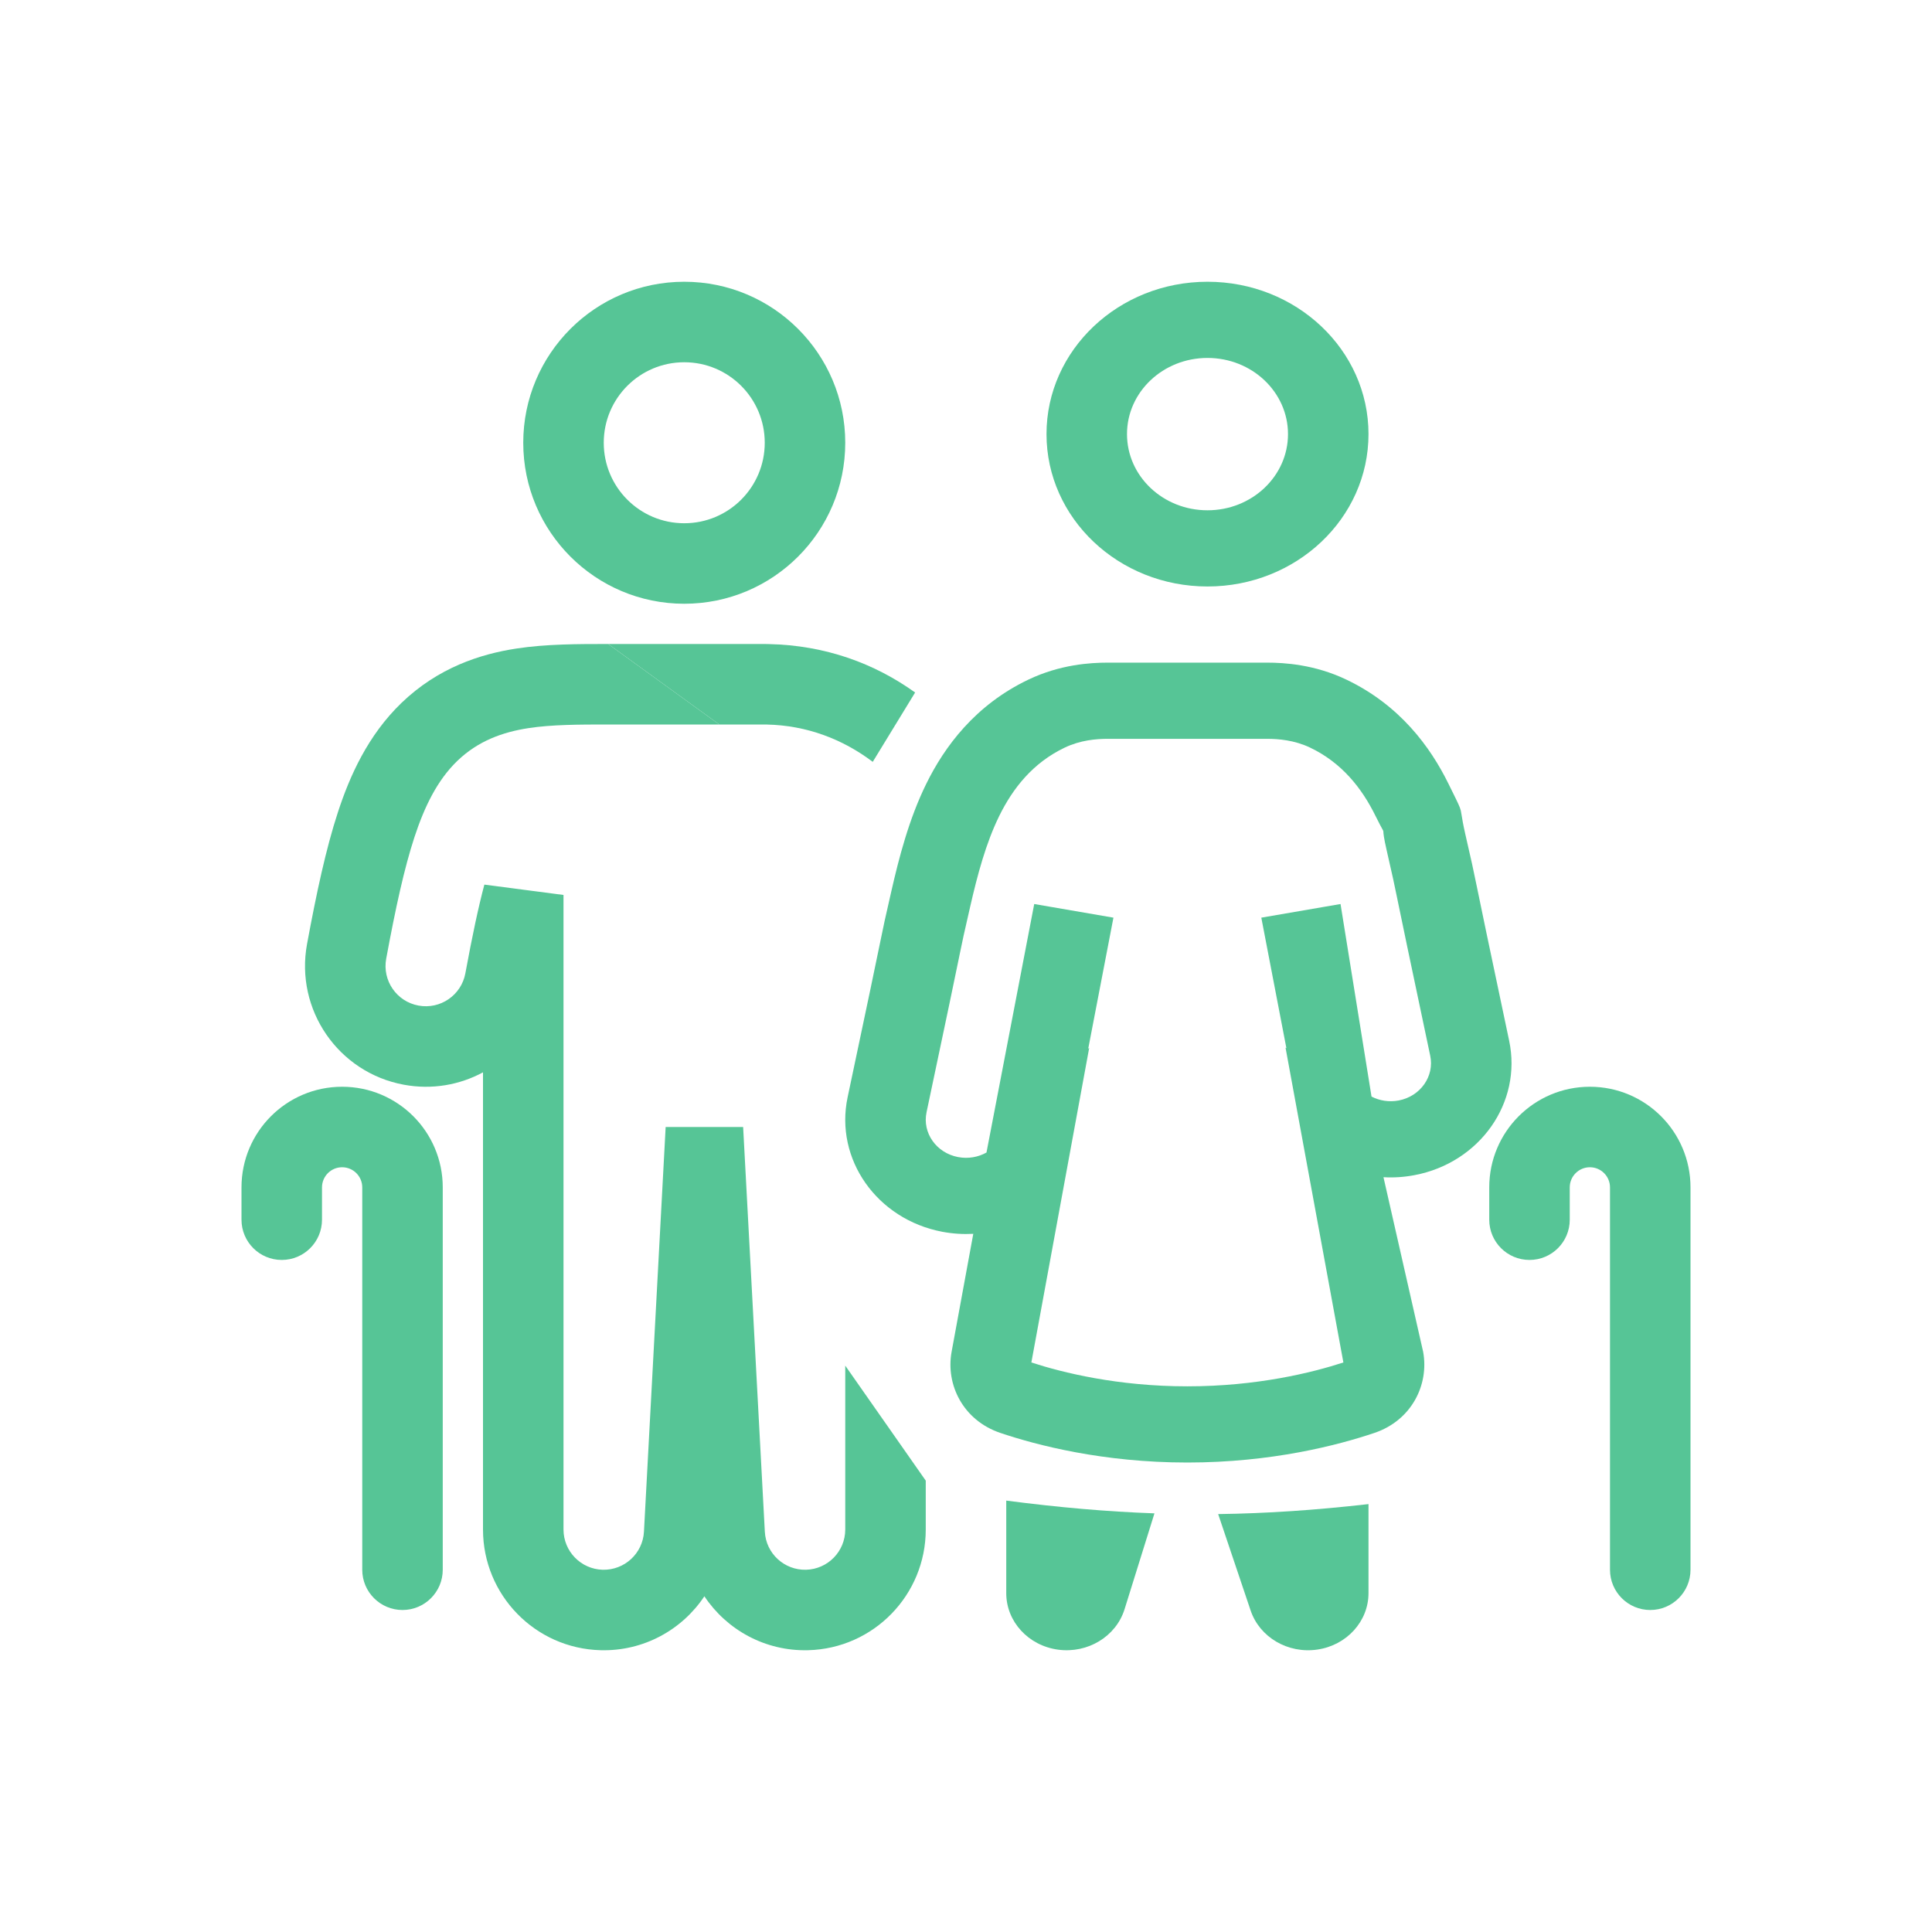<svg width="80" height="80" viewBox="0 0 48 48" fill="none" xmlns="http://www.w3.org/2000/svg">
<path fill-rule="evenodd" clip-rule="evenodd" d="M17 15C19.209 15 21 13.209 21 11C21 8.791 19.209 7 17 7C14.791 7 13 8.791 13 11C13 13.209 14.791 15 17 15ZM17 13C18.105 13 19 12.105 19 11C19 9.895 18.105 9 17 9C15.895 9 15 9.895 15 11C15 12.105 15.895 13 17 13Z" fill="#56c596"/>
<path d="M21 38V33.929L23 36.786V38C23 39.626 21.705 40.956 20.08 40.999C19.011 41.028 18.054 40.492 17.5 39.659C16.946 40.492 15.99 41.028 14.92 40.999C13.295 40.956 12 39.626 12 38L12 26.642C11.42 26.955 10.733 27.079 10.035 26.95C8.405 26.65 7.328 25.086 7.628 23.456C7.862 22.189 8.099 21.082 8.397 20.174C8.69 19.279 9.137 18.273 9.972 17.466C10.884 16.587 11.932 16.25 12.829 16.113C13.568 15.999 14.392 16 15.072 16L15.11 16L17.871 18L15.109 18C14.385 18 13.705 18.002 13.131 18.09C12.492 18.188 11.88 18.405 11.361 18.905C10.867 19.383 10.549 20.031 10.297 20.798C10.044 21.569 9.827 22.563 9.595 23.819C9.495 24.362 9.854 24.883 10.397 24.983C10.941 25.084 11.462 24.724 11.562 24.181C11.732 23.259 11.884 22.541 12.034 21.978L14 22.235V38C14 38.542 14.432 38.985 14.973 39C15.515 39.014 15.97 38.595 15.999 38.054L16.538 28H18.463L19.002 38.054C19.03 38.595 19.485 39.014 20.027 39C20.569 38.985 21 38.542 21 38Z" fill="#56c596"/>
<path d="M17.871 18H18.999C19.012 18 19.025 18 19.037 18.001L19.044 18.001L19.051 18.001C20.045 18.022 20.938 18.365 21.683 18.928L22.736 17.205C21.73 16.484 20.51 16.032 19.1 16.002C19.067 16.001 19.033 16 19 16L15.11 16L17.871 18Z" fill="#56c596"/>
<path d="M8.5 27C7.119 27 6 28.119 6 29.5V30.303C6 30.856 6.448 31.303 7 31.303C7.552 31.303 8 30.856 8 30.303V29.5C8 29.224 8.224 29 8.5 29C8.776 29 9 29.224 9 29.5V39C9 39.552 9.448 40 10 40C10.552 40 11 39.552 11 39V29.5C11 28.119 9.881 27 8.5 27Z" fill="#56c596"/>
<path d="M37 29.5C37 28.119 38.119 27 39.5 27C40.881 27 42 28.119 42 29.5V39C42 39.552 41.552 40 41 40C40.448 40 40 39.552 40 39V29.5C40 29.224 39.776 29 39.5 29C39.224 29 39 29.224 39 29.5V30.303C39 30.856 38.552 31.303 38 31.303C37.448 31.303 37 30.856 37 30.303V29.5Z" fill="#56c596"/>
<path fill-rule="evenodd" clip-rule="evenodd" d="M30 14.571C32.209 14.571 34 12.876 34 10.785C34 8.695 32.209 7 30 7C27.791 7 26 8.695 26 10.785C26 12.876 27.791 14.571 30 14.571ZM30 12.678C31.104 12.678 32 11.831 32 10.785C32 9.74 31.104 8.893 30 8.893C28.895 8.893 28 9.74 28 10.785C28 11.831 28.895 12.678 30 12.678Z" fill="#56c596"/>
<path fill-rule="evenodd" clip-rule="evenodd" d="M31.479 16.463C31.909 16.463 32.66 16.508 33.446 16.883C34.777 17.517 35.536 18.555 35.987 19.473L36.07 19.641C36.227 19.959 36.27 20.046 36.293 20.138C36.301 20.173 36.307 20.208 36.314 20.257C36.328 20.345 36.349 20.476 36.405 20.724C36.581 21.491 36.585 21.511 36.685 21.996C36.78 22.459 36.967 23.367 37.494 25.854C37.821 27.391 36.768 28.888 35.144 29.196C34.883 29.246 34.624 29.262 34.372 29.247L35.358 33.587C35.507 34.4 35.074 35.287 34.148 35.6C33.24 35.906 31.595 36.336 29.5 36.336C27.404 36.336 25.759 35.906 24.852 35.6C23.926 35.287 23.493 34.4 23.642 33.587L24.181 30.654C23.929 30.668 23.67 30.652 23.41 30.603C21.785 30.294 20.733 28.798 21.059 27.26C21.587 24.774 21.773 23.867 21.869 23.403C21.968 22.918 21.973 22.897 22.148 22.13C22.333 21.322 22.581 20.35 23.013 19.473C23.464 18.556 24.223 17.517 25.554 16.883C26.341 16.508 27.091 16.463 27.521 16.463L31.009 16.463L31.016 16.463L31.479 16.463ZM31.478 18.356L30.998 18.356L30.991 18.356L27.522 18.356C27.237 18.356 26.843 18.388 26.453 18.574C25.66 18.952 25.163 19.586 24.826 20.272C24.496 20.943 24.284 21.736 24.103 22.53C23.93 23.284 23.928 23.296 23.834 23.752L23.832 23.764C23.736 24.231 23.548 25.142 23.02 27.633C22.911 28.145 23.262 28.644 23.803 28.747C24.055 28.795 24.303 28.749 24.509 28.634L25.695 22.46L27.663 22.799L27.036 26.058L27.061 26.033L25.624 33.85C26.397 34.102 27.767 34.443 29.5 34.443C31.233 34.443 32.603 34.102 33.376 33.85L31.939 26.03L31.96 26.041L31.337 22.799L33.305 22.46L34.075 27.244C34.274 27.347 34.511 27.386 34.75 27.341C35.291 27.238 35.642 26.739 35.533 26.227C35.005 23.736 34.818 22.825 34.721 22.357L34.719 22.346C34.625 21.89 34.623 21.878 34.451 21.124C34.377 20.8 34.372 20.71 34.37 20.672C34.369 20.662 34.369 20.655 34.368 20.649C34.365 20.637 34.359 20.627 34.343 20.597C34.318 20.552 34.27 20.465 34.174 20.271C33.837 19.586 33.34 18.951 32.547 18.573C32.157 18.388 31.763 18.356 31.478 18.356Z" fill="#56c596"/>
<path d="M25 39.581V37.282C26.305 37.452 27.507 37.557 28.682 37.599L27.939 39.982C27.727 40.659 27.023 41.086 26.285 40.985C25.547 40.884 25 40.286 25 39.581Z" fill="#56c596"/>
<path d="M31.071 40.011L30.265 37.617C31.473 37.601 32.689 37.518 34 37.369V39.581C34 40.28 33.461 40.876 32.73 40.983C31.999 41.091 31.295 40.678 31.071 40.011Z" fill="#56c596"/>
</svg>
